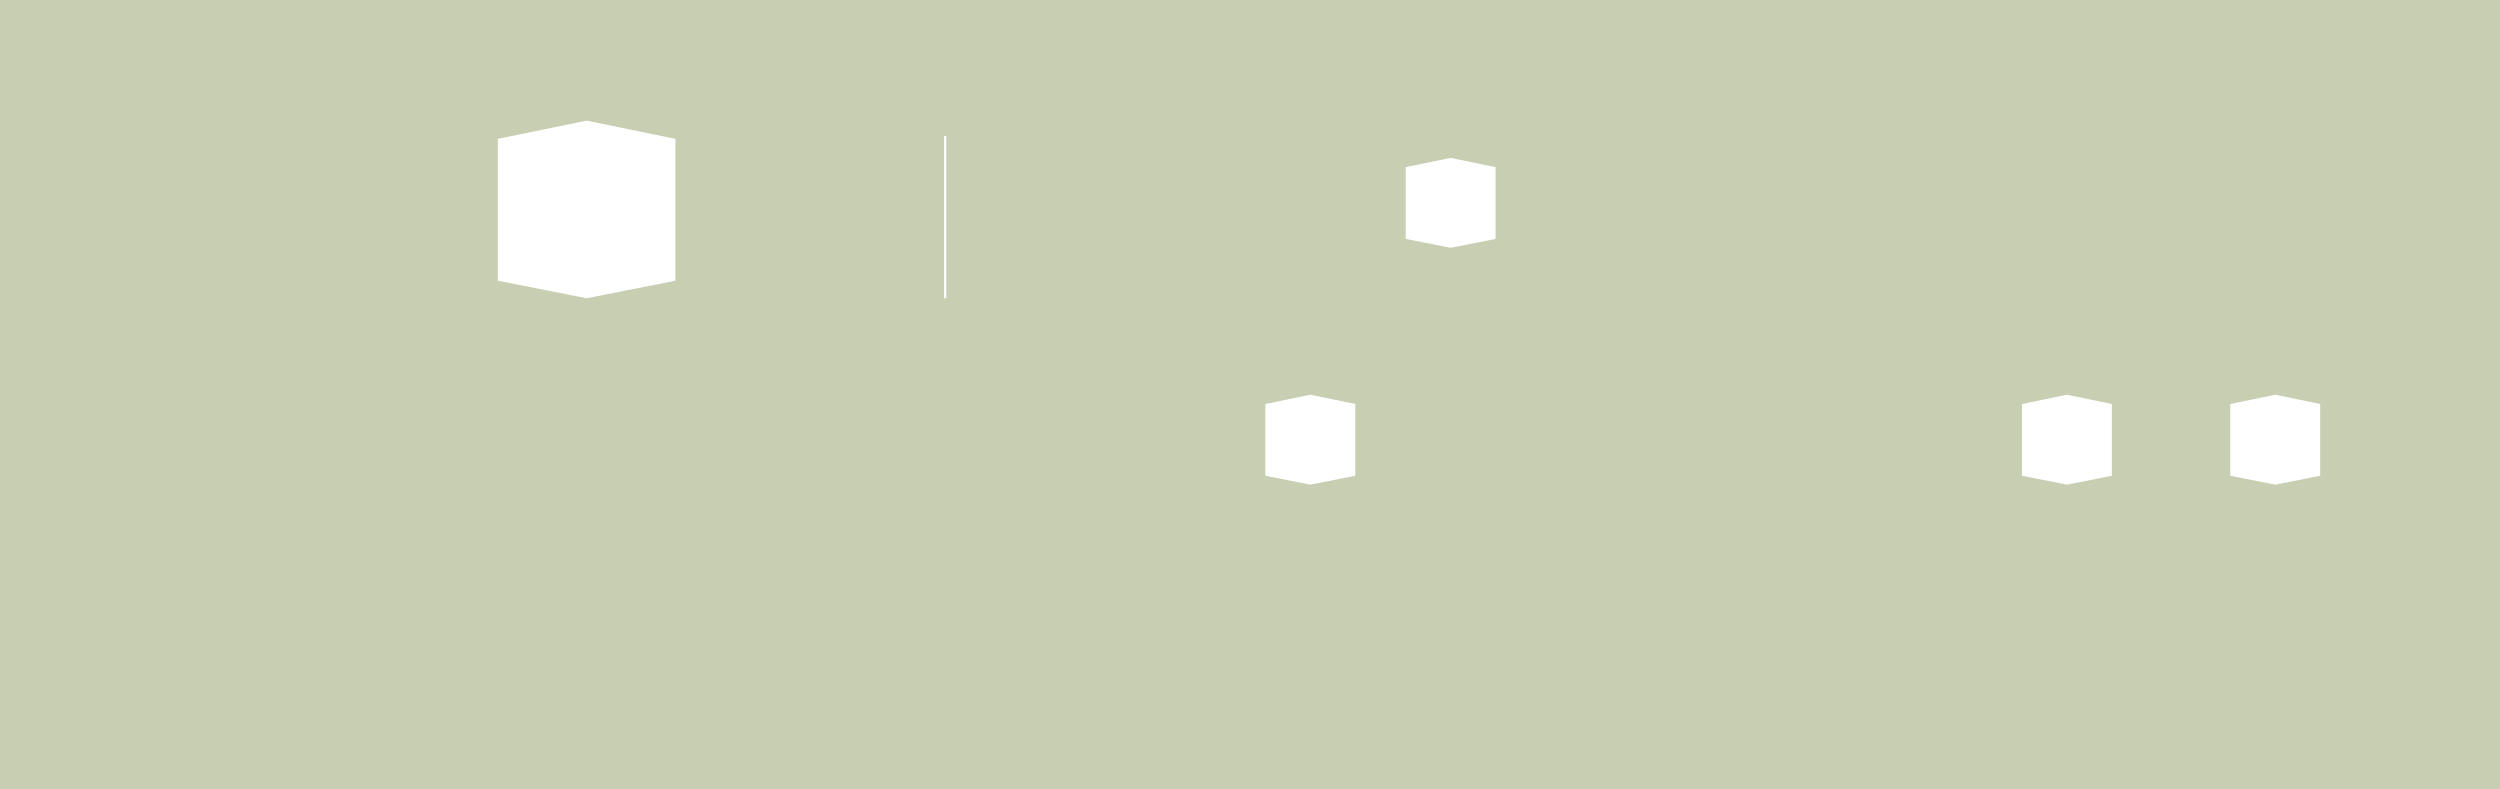 <?xml version="1.0" encoding="UTF-8"?>
<svg width="1140px" height="360px" viewBox="0 0 1140 360" version="1.1" xmlns="http://www.w3.org/2000/svg" xmlns:xlink="http://www.w3.org/1999/xlink">
    <!-- Generator: Sketch 41.2 (35397) - http://www.bohemiancoding.com/sketch -->
    <title>Artboard</title>
    <desc>Created with Sketch.</desc>
    <defs></defs>
    <g id="Page-1" stroke="none" stroke-width="1" fill="none" fill-rule="evenodd">
        <g id="Artboard">
            <g id="banner1">
                <g id="Group">
                    <polygon id="Shape" fill="#C7CEB2" points="0 0 1140 0 1140 360 0 360"></polygon>
                    <polygon id="Shape" fill="#FFFFFF" points="431.5 62 430.5 62 430.5 136 431.5 136 431.5 62"></polygon>
                </g>
            </g>
            <polygon id="Rectangle-2" fill="#FFFFFF" points="227 63.328 267.5 55 308 63.328 308 127.999 267.5 136 227 127.999"></polygon>
            <polygon id="Rectangle-2-Copy" fill="#FFFFFF" points="577 184.215 597.5 180 618 184.215 618 216.95 597.5 221 577 216.95"></polygon>
            <polygon id="Rectangle-2-Copy-2" fill="#FFFFFF" points="1017 184.215 1037.5 180 1058 184.215 1058 216.95 1037.5 221 1017 216.95"></polygon>
            <polygon id="Rectangle-2-Copy-4" fill="#FFFFFF" points="922 184.215 942.5 180 963 184.215 963 216.95 942.5 221 922 216.95"></polygon>
            <polygon id="Rectangle-2-Copy-3" fill="#FFFFFF" points="641 76.215 661.5 72 682 76.215 682 108.95 661.5 113 641 108.95"></polygon>
        </g>
    </g>
</svg>
